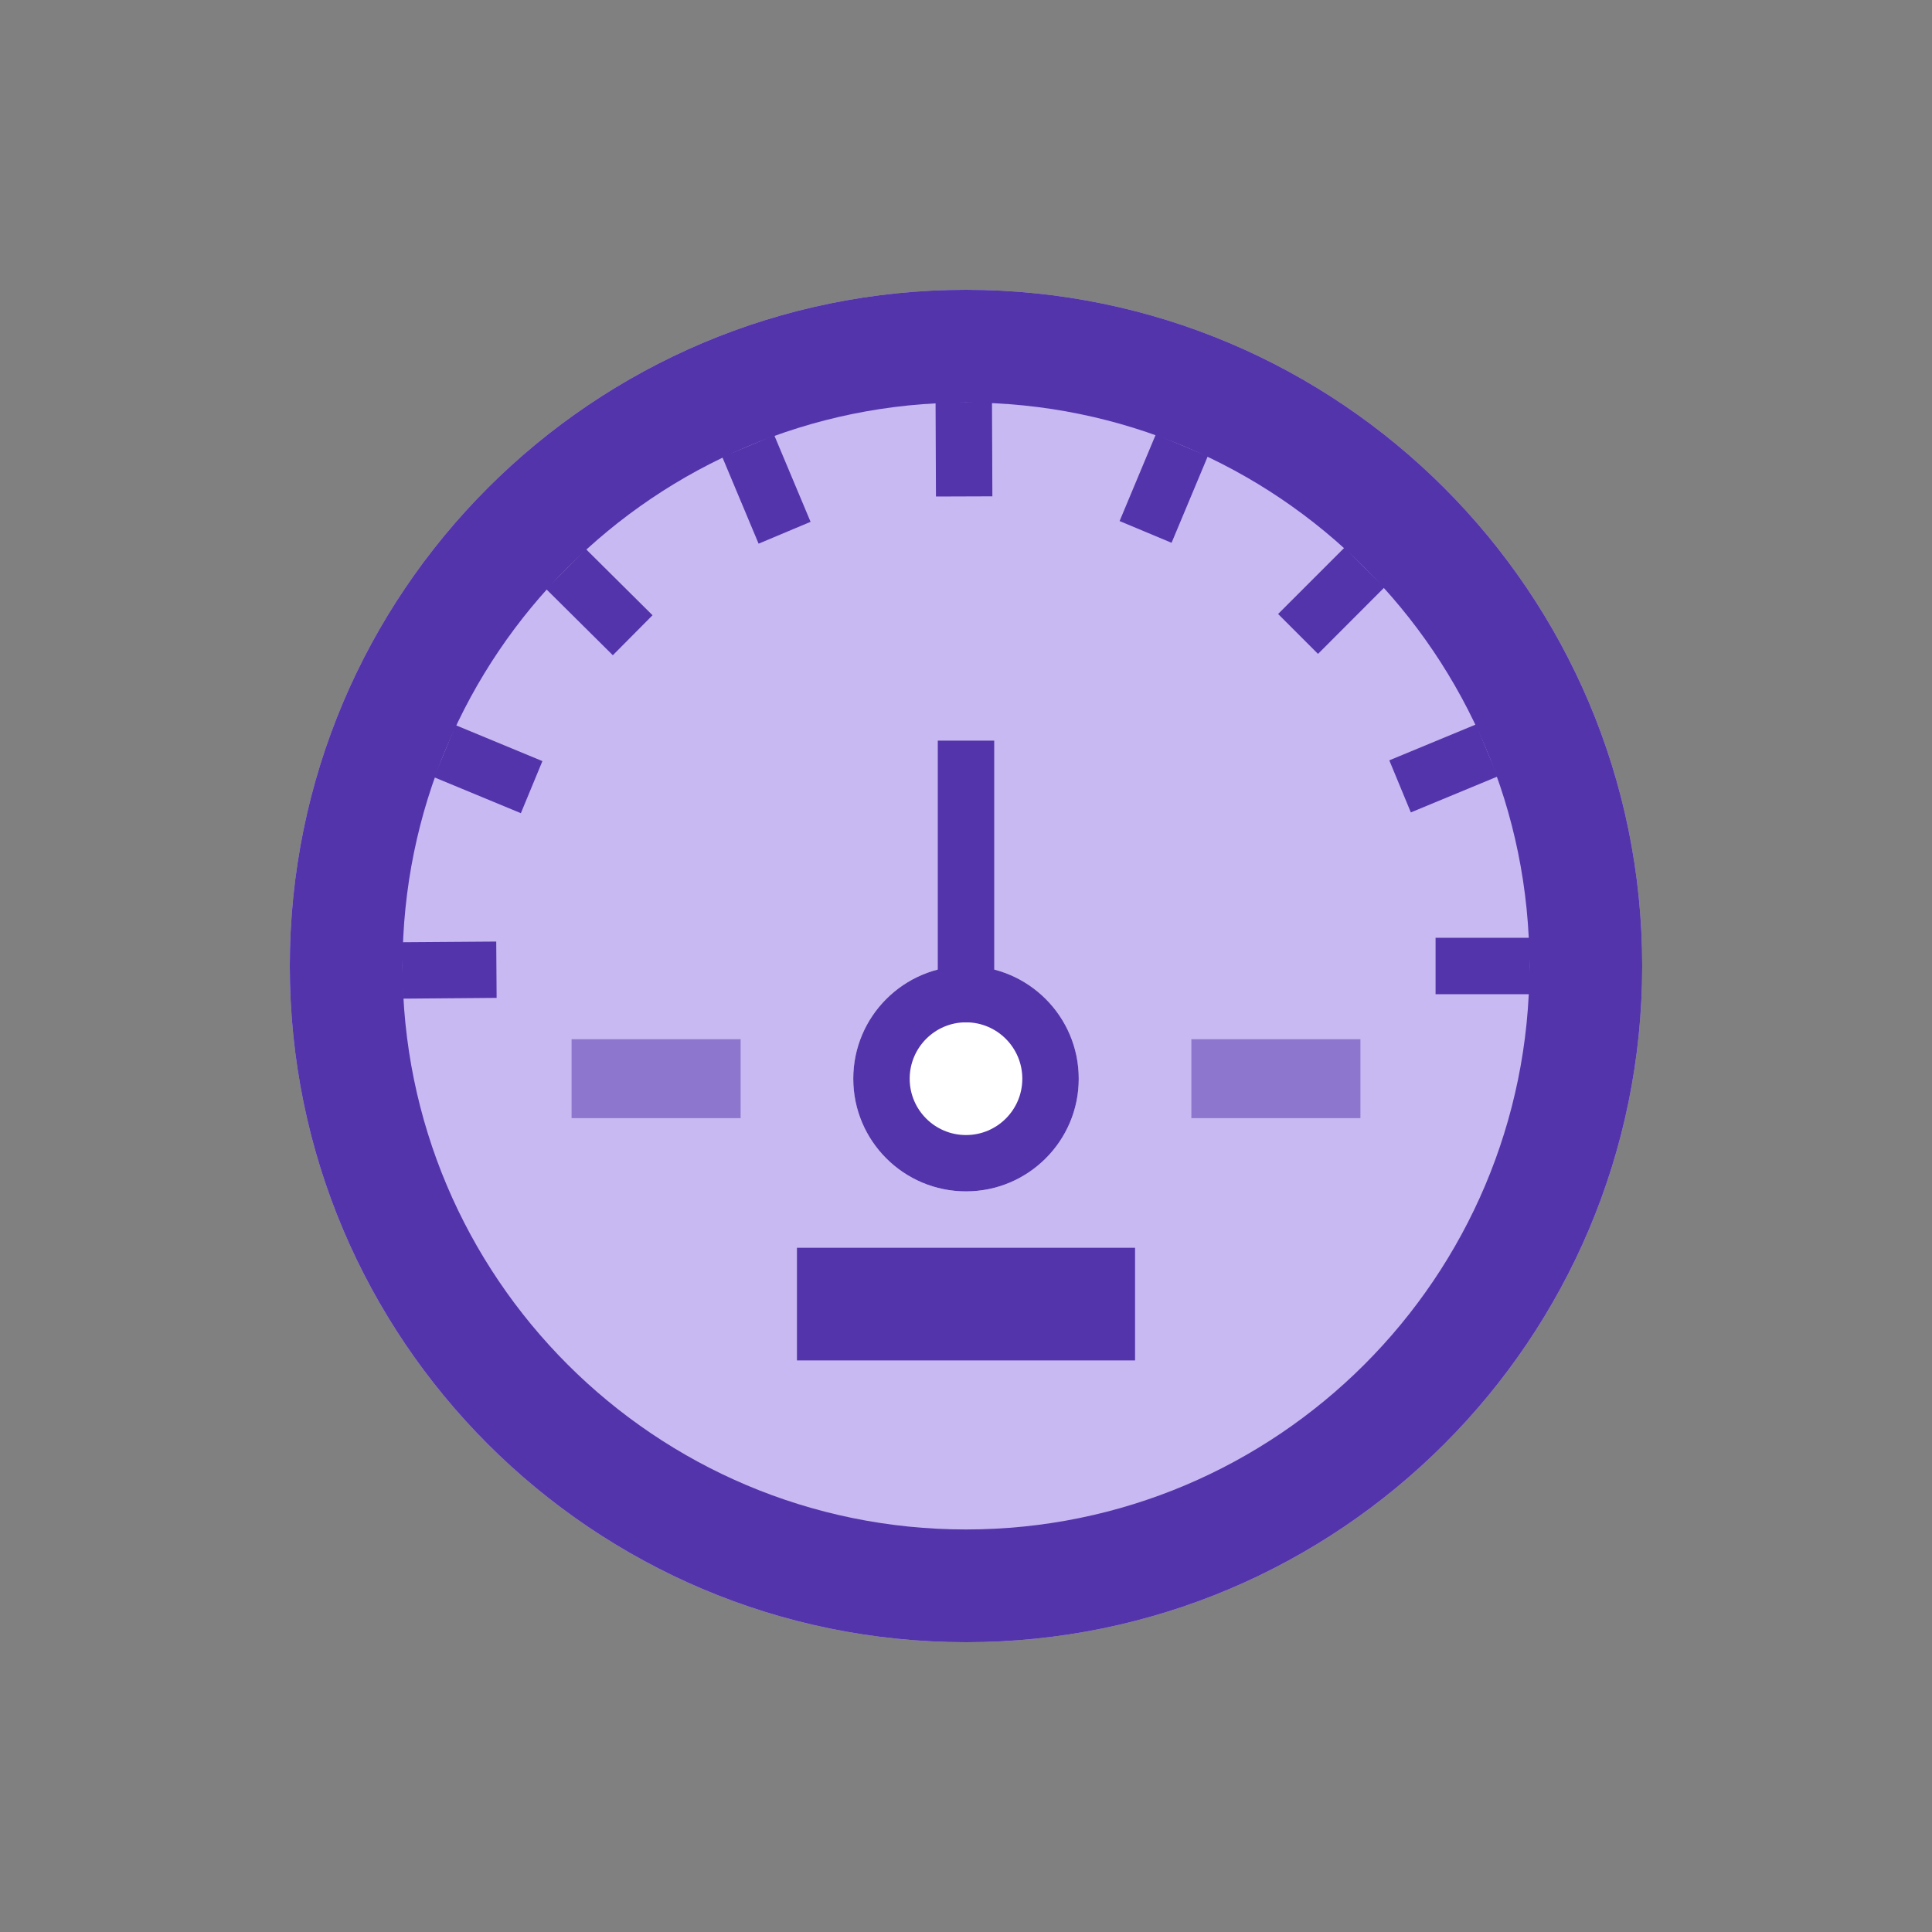 <svg width="20" height="20" viewBox="0 0 20 20" fill="none" xmlns="http://www.w3.org/2000/svg">
<rect x="0" y="0" width="20" height="20" fill="#808080" stroke="none"/>
<path d="M17 10C17 13.866 13.866 17 10 17C6.134 17 3 13.866 3 10C3 6.134 6.134 3 10 3C13.866 3 17 6.134 17 10Z" fill="#C8B9F2"/>
<path fill-rule="evenodd" clip-rule="evenodd" d="M10 15.833C13.222 15.833 15.833 13.222 15.833 10C15.833 6.778 13.222 4.167 10 4.167C6.778 4.167 4.167 6.778 4.167 10C4.167 13.222 6.778 15.833 10 15.833ZM10 17C13.866 17 17 13.866 17 10C17 6.134 13.866 3 10 3C6.134 3 3 6.134 3 10C3 13.866 6.134 17 10 17Z" fill="#5334AB"/>
<path fill-rule="evenodd" clip-rule="evenodd" d="M11.75 14.083H8.25V12.917H11.75V14.083Z" fill="#5334AB"/>
<path fill-rule="evenodd" clip-rule="evenodd" d="M7.667 11.575H5.917V10.758H7.667V11.575Z" fill="#5334AB" fill-opacity="0.5"/>
<path fill-rule="evenodd" clip-rule="evenodd" d="M14.083 11.575H12.333V10.758H14.083V11.575Z" fill="#5334AB" fill-opacity="0.5"/>
<path d="M11.167 11.167C11.167 11.811 10.644 12.333 10 12.333C9.356 12.333 8.833 11.811 8.833 11.167C8.833 10.522 9.356 10 10 10C10.644 10 11.167 10.522 11.167 11.167Z" fill="white"/>
<path fill-rule="evenodd" clip-rule="evenodd" d="M10 11.75C10.322 11.75 10.583 11.489 10.583 11.167C10.583 10.845 10.322 10.583 10 10.583C9.678 10.583 9.417 10.845 9.417 11.167C9.417 11.489 9.678 11.75 10 11.75ZM10 12.333C10.644 12.333 11.167 11.811 11.167 11.167C11.167 10.522 10.644 10 10 10C9.356 10 8.833 10.522 8.833 11.167C8.833 11.811 9.356 12.333 10 12.333Z" fill="#5334AB"/>
<path fill-rule="evenodd" clip-rule="evenodd" d="M9.708 10.583V7.667H10.292V10.583H9.708Z" fill="#5334AB"/>
<path fill-rule="evenodd" clip-rule="evenodd" d="M15.833 10.292H14.861V9.708H15.833V10.292Z" fill="#5334AB"/>
<path fill-rule="evenodd" clip-rule="evenodd" d="M15.503 8.038L14.605 8.41L14.382 7.871L15.28 7.499L15.503 8.038Z" fill="#5334AB"/>
<path fill-rule="evenodd" clip-rule="evenodd" d="M14.331 6.081L13.644 6.769L13.231 6.356L13.918 5.669L14.331 6.081Z" fill="#5334AB"/>
<path fill-rule="evenodd" clip-rule="evenodd" d="M12.503 4.723L12.128 5.619L11.59 5.394L11.965 4.497L12.503 4.723Z" fill="#5334AB"/>
<path fill-rule="evenodd" clip-rule="evenodd" d="M10.269 4.165L10.273 5.138L9.689 5.14L9.685 4.168L10.269 4.165Z" fill="#5334AB"/>
<path fill-rule="evenodd" clip-rule="evenodd" d="M8.015 4.506L8.391 5.402L7.853 5.628L7.477 4.731L8.015 4.506Z" fill="#5334AB"/>
<path fill-rule="evenodd" clip-rule="evenodd" d="M6.065 5.684L6.755 6.369L6.344 6.783L5.654 6.098L6.065 5.684Z" fill="#5334AB"/>
<path fill-rule="evenodd" clip-rule="evenodd" d="M4.717 7.507L5.615 7.879L5.392 8.418L4.494 8.046L4.717 7.507Z" fill="#5334AB"/>
<path fill-rule="evenodd" clip-rule="evenodd" d="M4.165 9.754L5.137 9.747L5.141 10.33L4.169 10.338L4.165 9.754Z" fill="#5334AB"/>
</svg>
